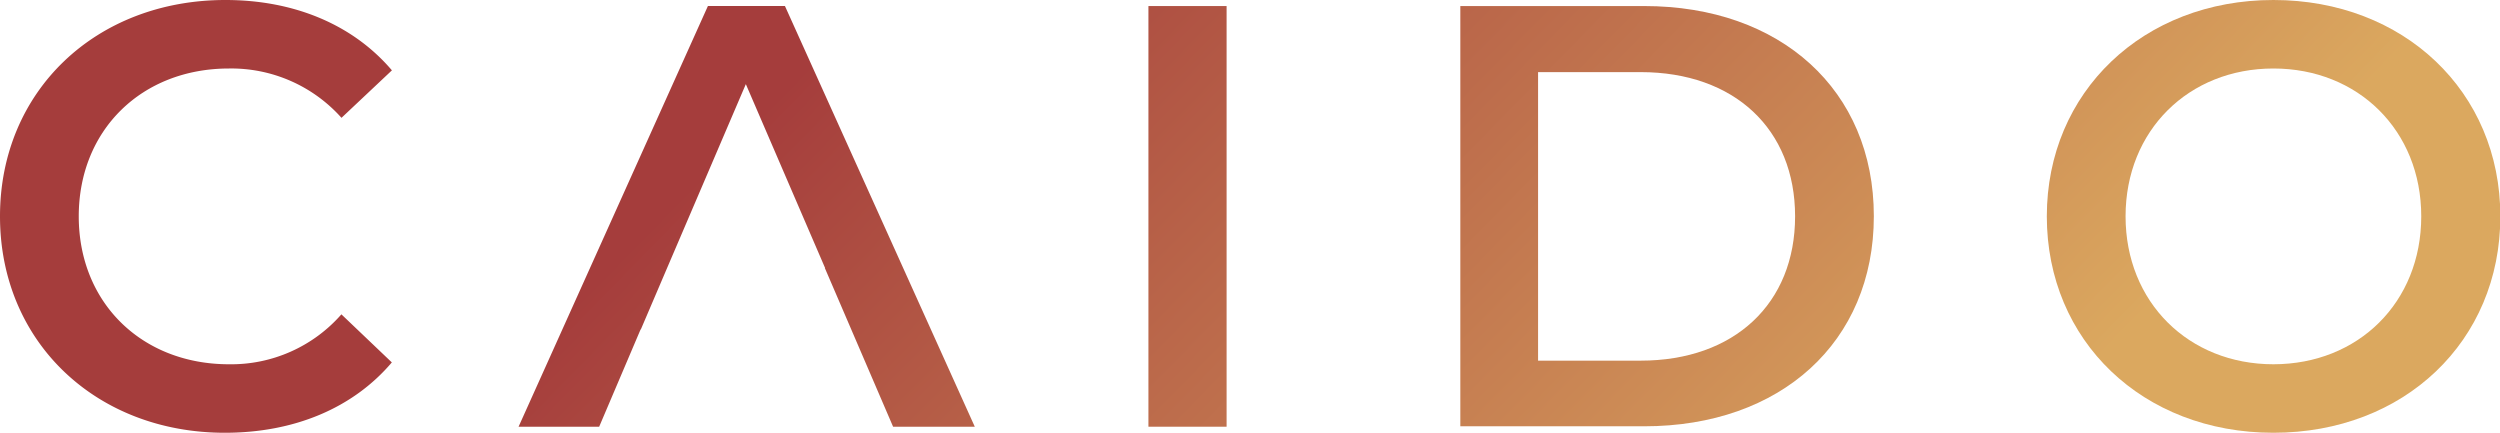 <svg xmlns="http://www.w3.org/2000/svg" xmlns:xlink="http://www.w3.org/1999/xlink" viewBox="0 0 297.45 51.49"><defs><style>.cls-1{fill:url(#linear-gradient);}.cls-2{fill:url(#linear-gradient-2);}.cls-3{fill:url(#linear-gradient-3);}.cls-4{fill:url(#linear-gradient-4);}.cls-5{fill:url(#linear-gradient-5);}</style><linearGradient id="linear-gradient" x1="21.05" y1="20.29" x2="181.26" y2="177.02" gradientUnits="userSpaceOnUse"><stop offset="0.2" stop-color="#a53d3c"/><stop offset="0.8" stop-color="#dba85f"/></linearGradient><linearGradient id="linear-gradient-2" x1="77.13" y1="-37.03" x2="237.33" y2="119.71" xlink:href="#linear-gradient"/><linearGradient id="linear-gradient-3" x1="101.47" y1="-61.9" x2="261.67" y2="94.83" xlink:href="#linear-gradient"/><linearGradient id="linear-gradient-4" x1="140.32" y1="-101.62" x2="300.53" y2="55.11" xlink:href="#linear-gradient"/><linearGradient id="linear-gradient-5" x1="45.95" y1="-5.16" x2="206.16" y2="151.57" xlink:href="#linear-gradient"/></defs><g id="Layer_2" data-name="Layer 2"><g id="Layer_1-2" data-name="Layer 1"><path class="cls-1" d="M0,25.74C0,10.8,11.44,0,26.82,0,35,0,42,2.93,46.63,8.37l-6,5.65A17.57,17.57,0,0,0,27.24,8.15c-10.36,0-17.87,7.3-17.87,17.59s7.51,17.6,17.87,17.6A17.43,17.43,0,0,0,40.62,37.4l6,5.72C42,48.56,35,51.49,26.75,51.49,11.44,51.49,0,40.69,0,25.74Z"/><path class="cls-2" d="M136.64.72h9.3V50.77h-9.3Z"/><path class="cls-3" d="M173.75.72h21.88c16.23,0,27.32,10,27.32,25s-11.09,25-27.32,25H173.75ZM195.2,42.91c11.16,0,18.38-6.8,18.38-17.17S206.36,8.58,195.2,8.58H183V42.91Z"/><path class="cls-4" d="M243.53,25.74C243.53,10.94,255,0,270.49,0s27,10.87,27,25.74-11.44,25.75-27,25.75S243.53,40.55,243.53,25.74Zm44.55,0c0-10.22-7.51-17.59-17.59-17.59S252.9,15.52,252.9,25.74s7.51,17.6,17.59,17.6S288.08,36,288.08,25.74Z"/><polygon class="cls-5" points="93.39 0.71 84.23 0.71 61.7 50.77 71.29 50.77 76.22 39.19 76.25 39.19 79.37 31.89 79.37 31.89 88.74 10.01 98.17 31.89 98.14 31.89 106.26 50.77 115.98 50.77 93.39 0.71"/></g></g></svg>